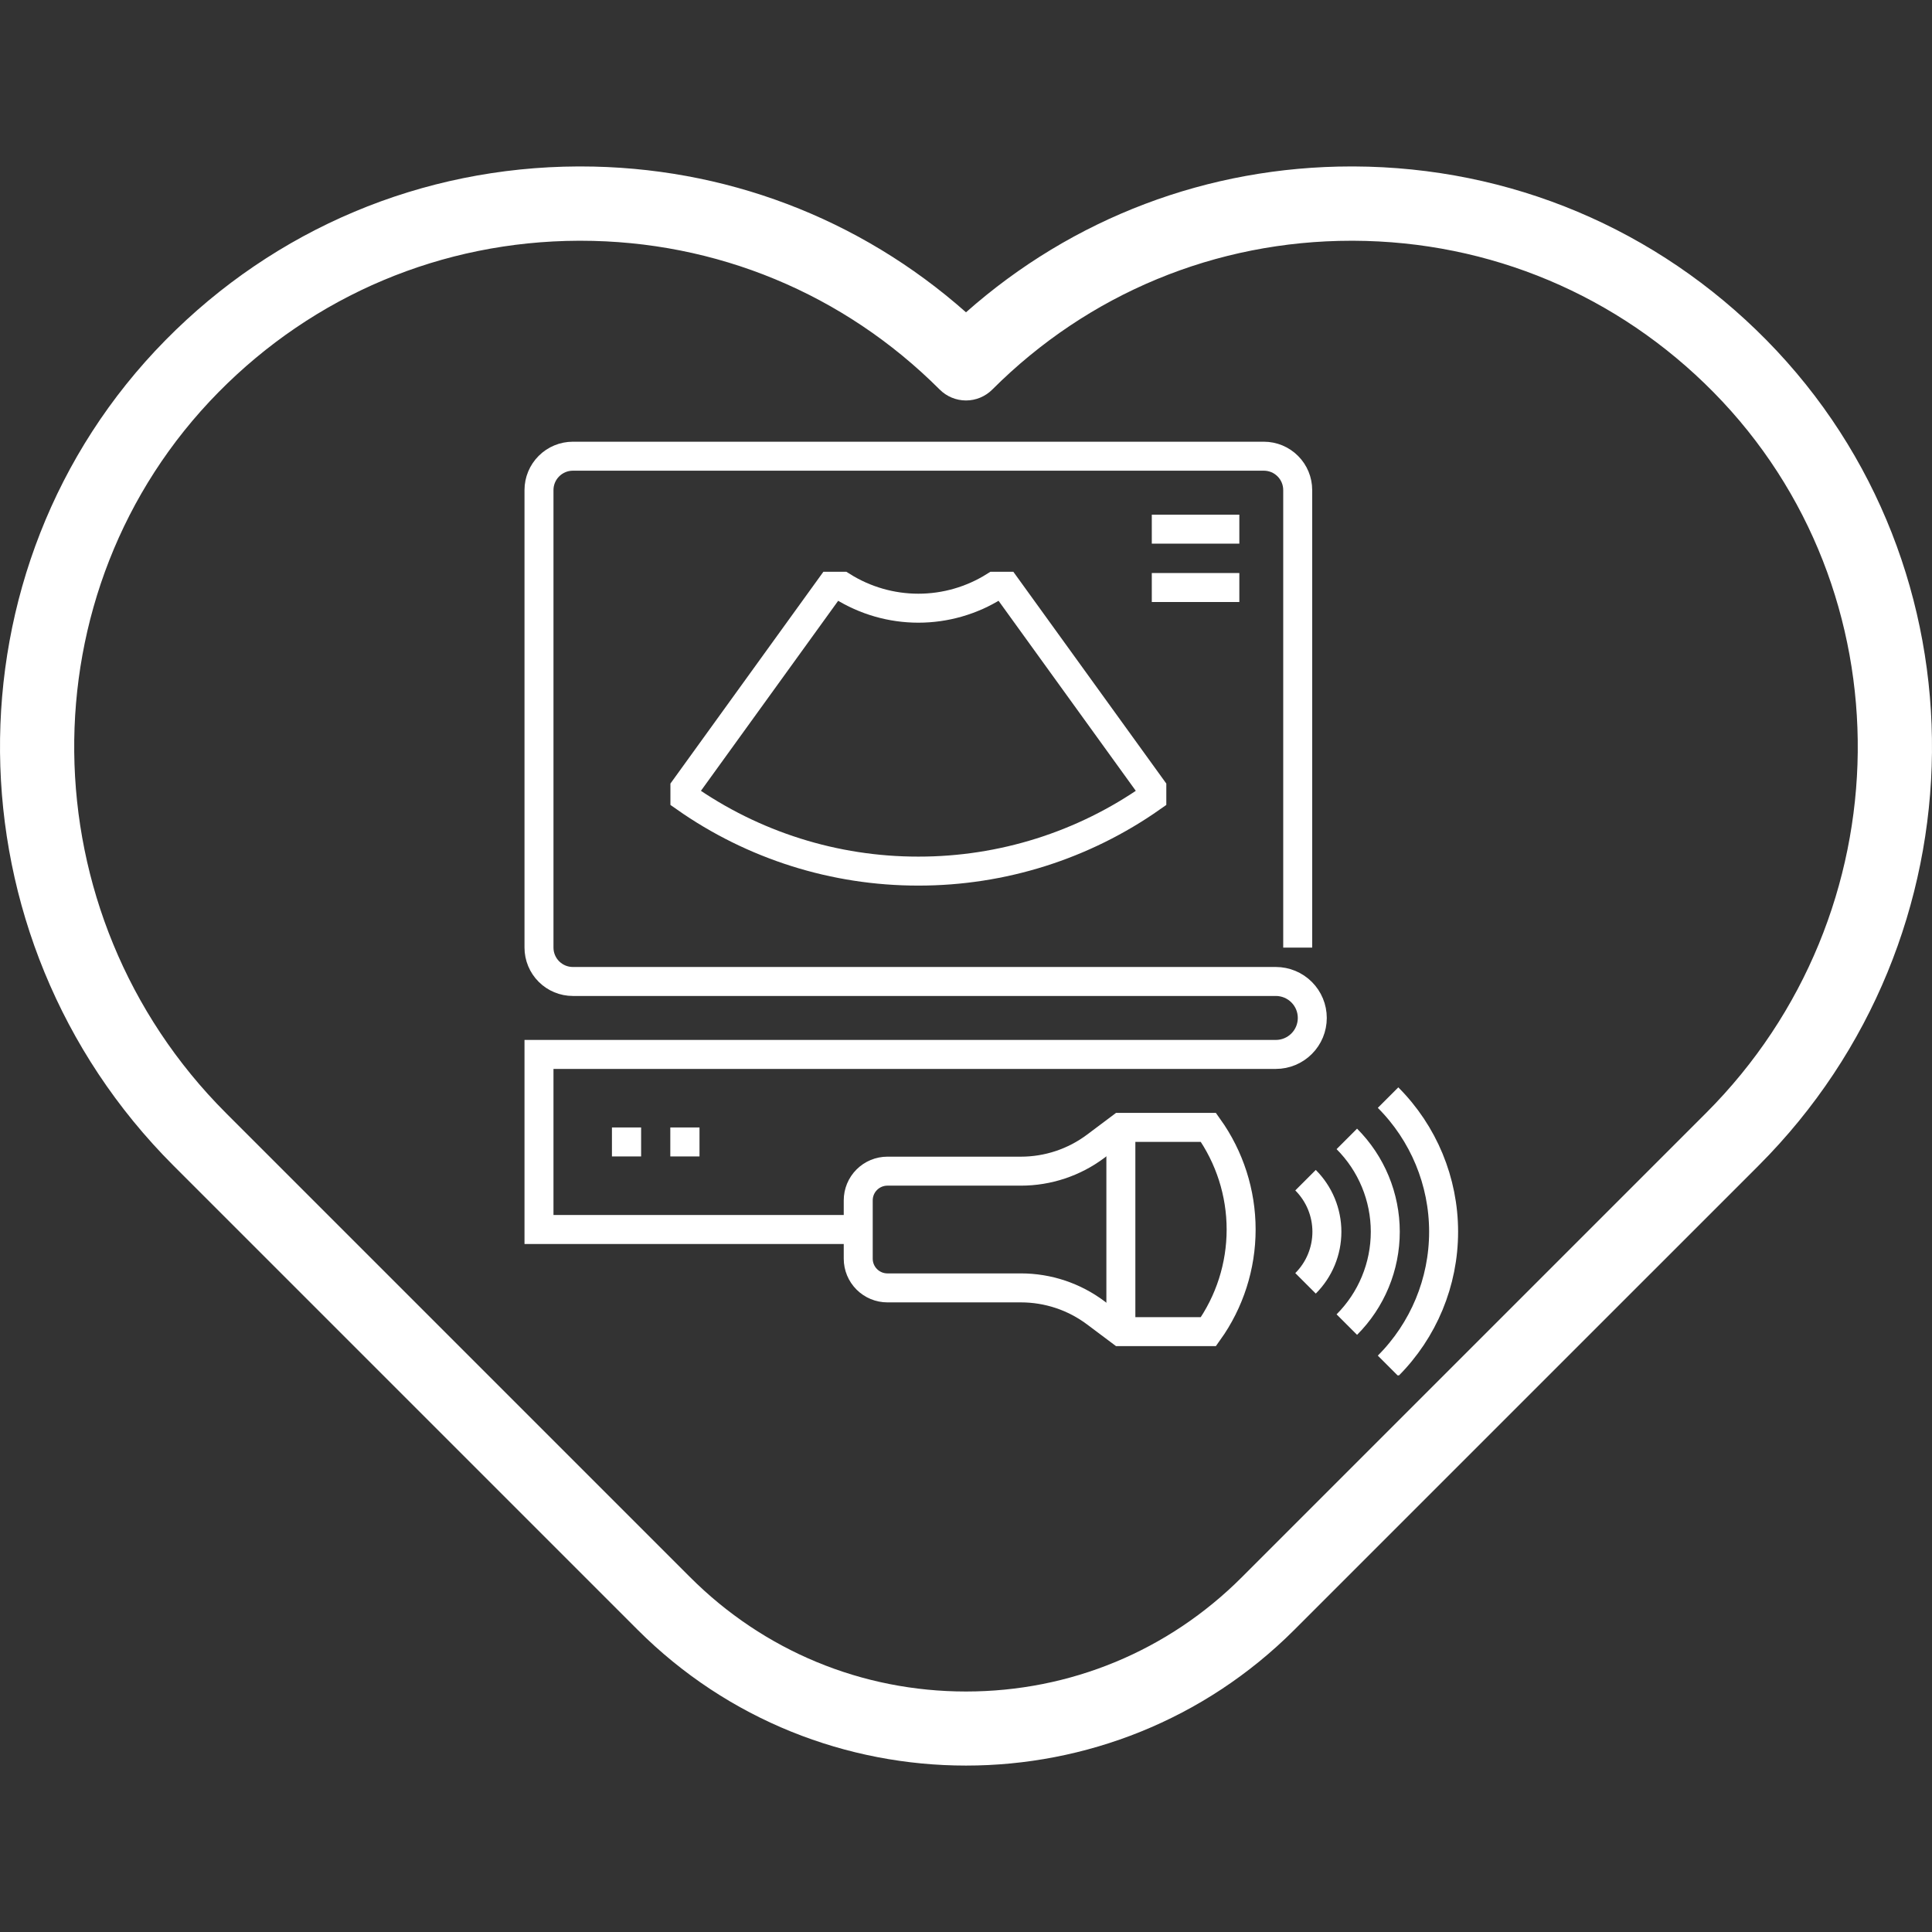 <svg width="100" height="100" viewBox="0 0 100 100" fill="none" xmlns="http://www.w3.org/2000/svg">
<rect x="0" y="0" width="100" height="100" fill="#333333" stroke="none"/>
<path d="M91.435 17.607C85.751 11.839 78.164 8.646 70.07 8.615C70.031 8.615 69.993 8.615 69.954 8.615C62.528 8.615 55.514 11.281 50 16.165C44.486 11.281 37.473 8.615 30.045 8.615C30.007 8.615 29.969 8.615 29.93 8.615C21.836 8.646 14.248 11.839 8.565 17.607C-3.014 29.359 -2.829 48.524 8.976 60.33L33.004 84.358C37.69 89.043 43.845 91.386 50 91.386C56.155 91.386 62.31 89.043 66.996 84.358L91.025 60.33C102.829 48.524 103.014 29.359 91.435 17.607ZM88.304 57.61L64.276 81.638C60.463 85.452 55.393 87.552 50 87.552C44.607 87.552 39.537 85.451 35.723 81.638L11.695 57.61C1.378 47.293 1.202 30.558 11.304 20.306C16.263 15.274 22.883 12.487 29.945 12.461C29.978 12.461 30.011 12.461 30.045 12.461C37.069 12.461 43.67 15.195 48.64 20.165C49.001 20.525 49.49 20.728 50 20.728C50.51 20.728 50.998 20.525 51.359 20.165C56.329 15.194 62.929 12.461 69.954 12.461C69.988 12.461 70.022 12.461 70.055 12.461C77.117 12.488 83.736 15.274 88.695 20.306C98.797 30.558 98.621 47.293 88.304 57.61Z" fill="white"/>
<g clip-path="url(#clip0_677_1096)">
<path d="M47.543 45.088C51.865 45.092 56.083 43.76 59.618 41.274V40.8C56.943 37.095 55.009 34.419 52.068 30.346H51.477C50.295 31.087 48.929 31.48 47.535 31.48C46.14 31.48 44.774 31.087 43.592 30.346H43.001C40.06 34.419 38.126 37.095 35.451 40.8V41.274C38.986 43.76 43.204 45.092 47.526 45.088H47.543Z" stroke="white" stroke-width="1.5"/>
<path d="M59.617 27.389H64.148" stroke="white" stroke-width="1.5"/>
<path d="M59.617 30.41H64.148" stroke="white" stroke-width="1.5"/>
<path d="M67.169 49.049V25.365C67.169 24.901 66.985 24.455 66.656 24.127C66.328 23.798 65.882 23.613 65.417 23.613H29.651C29.186 23.613 28.74 23.798 28.412 24.127C28.083 24.455 27.898 24.901 27.898 25.365V49.049C27.898 49.513 28.083 49.959 28.412 50.288C28.74 50.616 29.186 50.801 29.651 50.801H66.037C66.537 50.801 67.017 51 67.371 51.354C67.726 51.708 67.924 52.188 67.924 52.689C67.924 53.19 67.726 53.67 67.371 54.024C67.017 54.378 66.537 54.577 66.037 54.577H27.898V63.639H44.513" stroke="white" stroke-width="1.5"/>
<path d="M31.674 59.107H33.184" stroke="white" stroke-width="1.5"/>
<path d="M34.695 59.107H36.206" stroke="white" stroke-width="1.5"/>
<path d="M45.932 60.619H52.844C54.24 60.619 55.599 60.166 56.715 59.329L58.016 58.353H62.547C63.649 59.896 64.241 61.744 64.241 63.64C64.241 65.536 63.649 67.384 62.547 68.926H58.016L56.715 67.951C55.599 67.114 54.24 66.661 52.844 66.661H45.932C45.532 66.661 45.148 66.502 44.864 66.218C44.581 65.935 44.422 65.551 44.422 65.15V62.13C44.422 61.729 44.581 61.345 44.864 61.062C45.148 60.778 45.532 60.619 45.932 60.619Z" stroke="white" stroke-width="1.5"/>
<path d="M67.574 66.426C67.925 66.075 68.203 65.659 68.393 65.201C68.582 64.743 68.68 64.252 68.68 63.756C68.68 63.26 68.582 62.769 68.393 62.311C68.203 61.853 67.925 61.437 67.574 61.086" stroke="white" stroke-width="1.5"/>
<path d="M69.711 68.561C70.342 67.93 70.843 67.181 71.184 66.356C71.526 65.532 71.702 64.648 71.702 63.755C71.702 62.863 71.526 61.979 71.184 61.154C70.843 60.33 70.342 59.58 69.711 58.949" stroke="white" stroke-width="1.5"/>
<path d="M71.846 70.697C73.687 68.856 74.721 66.359 74.721 63.755C74.721 61.151 73.687 58.654 71.846 56.812" stroke="white" stroke-width="1.5"/>
<path d="M58.016 58.353V68.926" stroke="white" stroke-width="1.5"/>
</g>
<defs>
<clipPath id="clip0_677_1096">
<rect width="48.333" height="48.333" fill="white" transform="translate(27.143 22.857)"/>
</clipPath>
</defs>
</svg>
